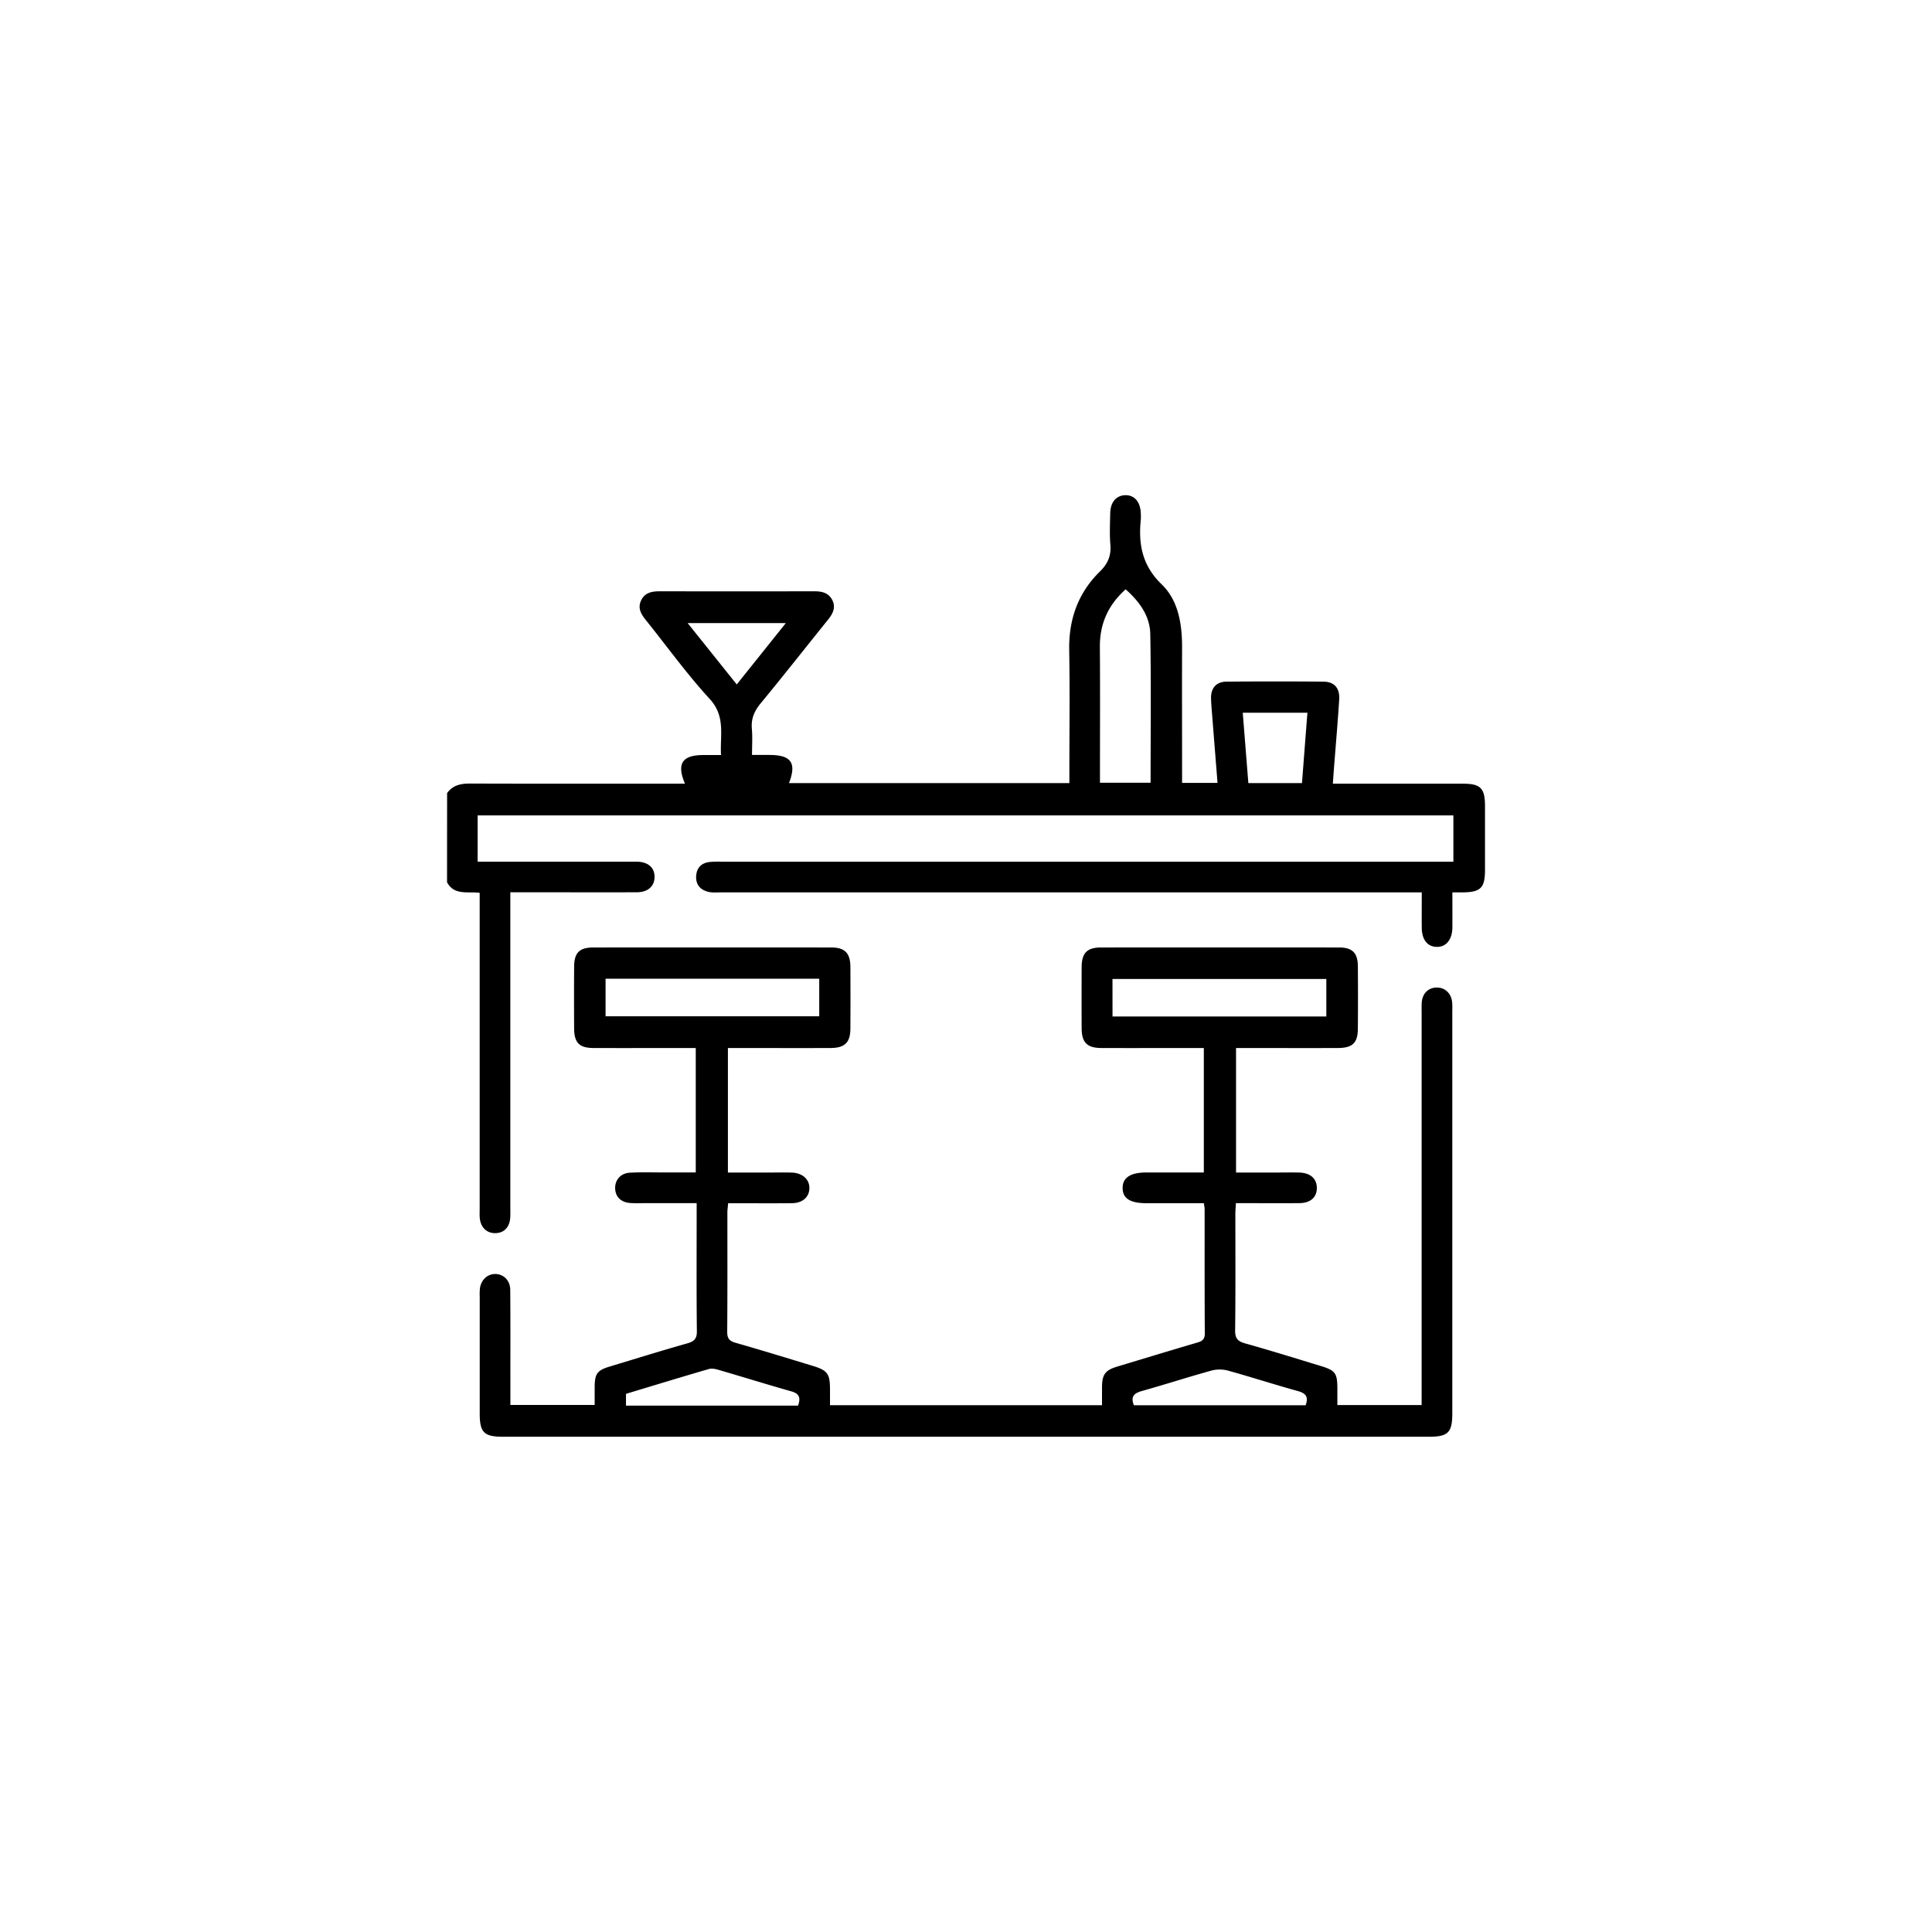<svg id="Layer_1" data-name="Layer 1" xmlns="http://www.w3.org/2000/svg" viewBox="0 0 1417.32 1417.32"><path d="M328,581.81c4.16-5.79,9.95-7,16.8-7,49.81.18,99.63.09,149.44.09h8.25c-6.27-14.76-2-21,13.55-21h12.9c-.86-14.41,3.58-28.25-8.33-41.2-16.73-18.19-31.22-38.44-46.76-57.73-3.43-4.26-6.13-8.6-3.67-14.19,2.6-5.88,7.77-7,13.58-7q56.87.07,113.75,0c5.53,0,10.4,1.1,13.11,6.53s.28,10-3.14,14.25C591,475,574.78,495.67,558.07,515.92c-4.73,5.72-7.16,11.39-6.5,18.81.54,6.1.11,12.27.11,19.1h12.66c16.09,0,20.19,5.77,14.47,20.64H784.5V566.1c0-29.74.39-59.49-.13-89.22-.39-22.56,6.51-41.95,22.59-57.69,5.76-5.65,8.29-11.61,7.61-19.66-.65-7.62-.25-15.35-.11-23,.15-8.1,4.4-13.06,11-13.25,6.85-.18,11.22,5,11.43,13.46a34.93,34.93,0,0,1,0,4.46c-1.84,18.05,1,33.63,15.29,47.45,12.29,11.85,15,29.09,15,46.21-.11,30,0,60,0,90v9.46h26c-1.27-16-2.53-31.71-3.76-47.43-.38-4.94-.89-9.88-1-14.83-.09-7.33,3.93-11.9,11.19-12q35.68-.31,71.37,0c7.9.07,12,4.78,11.46,13.17-1.07,16.8-2.54,33.59-3.84,50.38-.26,3.41-.49,6.83-.82,11.31h8.43q43.48,0,87,0c12.93,0,16.18,3.32,16.19,16.35q0,23.41,0,46.84c0,13.34-3.15,16.45-16.71,16.55h-7.22c0,9.08.06,17.45,0,25.81-.09,8.95-4.64,14.39-11.67,14.16-6.75-.22-10.71-5.33-10.79-14.12-.07-8.36,0-16.72,0-25.85H528.58c-3,0-6,.29-8.87-.38-6-1.42-9.44-5.41-9-11.82.45-6,4-9.44,9.94-10.12a80.28,80.28,0,0,1,8.92-.19h536.64V598.17H350.39v33.94h111c2,0,4,0,5.94,0,8.2.26,12.87,4.35,12.85,11.21s-4.91,11.21-12.94,11.25c-25.77.1-51.54,0-77.32,0H374.38v231c0,2.48.08,5-.05,7.43-.38,7.2-4.45,11.51-10.84,11.64s-10.89-4.18-11.52-11.1c-.21-2.21-.08-4.45-.08-6.68V655c-8.58-1.17-18.63,2.12-23.94-7.76ZM825.78,432.33c-12.8,11.45-19,25.23-18.91,42.15.23,30.94.07,61.89.07,92.83v6.91h37.14c0-36.77.42-72.89-.23-109C843.61,451.76,835.8,441.23,825.78,432.33ZM955.13,574.5c1.36-17.64,2.65-34.52,4-51.63H911.69c1.39,17.47,2.73,34.4,4.11,51.63ZM540.48,502.11l36-45h-72C516.78,472.48,528.33,486.91,540.48,502.11Z"/><path d="M534,768.82v91.36h30c5.7,0,11.41-.15,17.1.05,7.76.29,12.91,5.17,12.67,11.68-.23,6.34-5.06,10.65-12.66,10.74-12.89.16-25.78.05-38.66.06h-8.29c-.24,2.85-.54,4.76-.55,6.67,0,29.25.1,58.49-.13,87.74,0,4.93,1.73,6.74,6.29,8,18.8,5.35,37.48,11.12,56.18,16.8,11.2,3.4,12.92,5.79,12.94,17.44,0,3.67,0,7.33,0,11.51H808.44c0-4.55,0-8.94,0-13.32.09-9.31,2.34-12.34,11.13-15,19.41-5.86,38.82-11.78,58.28-17.49,3.68-1.08,6-2.1,6-6.75-.2-30.49-.11-61-.13-91.46,0-1-.25-1.93-.55-4.18h-42c-12.08,0-17.53-3.43-17.61-11.05s5.67-11.47,17.38-11.48h42.19V768.82h-8.35c-22.31,0-44.62.07-66.92,0-10.43-.06-14.32-4.07-14.36-14.51q-.11-22.31,0-44.61c0-10.54,3.9-14.61,14.18-14.62q87.36-.07,174.73,0c9.63,0,13.62,4,13.71,13.5q.21,23.06,0,46.1c-.07,10.42-3.89,14.1-14.62,14.14-22.06.09-44.12,0-66.18,0h-8.56v91.36h27.78c6.19,0,12.39-.13,18.59,0,8.17.23,12.88,4.47,12.9,11.29s-4.53,11.07-12.85,11.15c-15.31.14-30.63,0-46.51,0-.16,3.09-.4,5.48-.4,7.87,0,28.51.17,57-.17,85.51-.07,5.88,1.92,8,7.36,9.53,18.58,5.19,37,10.94,55.46,16.57,10.71,3.26,12.13,5.27,12.18,16.34,0,3.91,0,7.83,0,12.32h61.82v-9.16q0-139.41,0-278.83c0-2.48-.1-5,.09-7.43.5-6.53,4.8-10.79,10.84-10.88s10.61,4,11.42,10.44a53.25,53.25,0,0,1,.14,6.69v295.18c0,14.08-3,17.21-16.9,17.22H368.93c-13.91,0-17-3.16-17-17.06q0-42.75,0-85.51a51.12,51.12,0,0,1,.11-5.94c.71-6.35,5.38-10.83,11.16-10.88,6.14,0,11,4.61,11.11,11.49.2,21.56.1,43.12.11,64.69,0,6.4,0,12.81,0,19.89h61.83c0-4.53,0-8.92,0-13.31.09-9.68,1.9-12.11,11.08-14.87,18.94-5.72,37.84-11.61,56.89-17,5.11-1.44,7.08-3.42,7-9-.32-28.75-.15-57.5-.15-86.25v-7.6H472.79c-3.47,0-7,.13-10.4-.11-6.8-.46-10.88-4.46-11.1-10.61-.23-6.34,4-11.28,10.93-11.64,8.65-.44,17.34-.15,26-.17h22.19V768.82h-7.93c-22.31,0-44.61.07-66.92,0-10.57,0-14.31-3.83-14.38-14.38q-.13-22.68,0-45.36c.07-10.09,3.93-14,13.95-14q87.36-.07,174.72,0c9.92,0,13.9,4.12,14,14.11q.12,22.68,0,45.36c-.05,10.25-4.06,14.23-14.6,14.27-22.3.09-44.61,0-66.91,0ZM601,718H444.25v27.53H601Zm215.15,27.69H973V718.2H816.12ZM585.47,1031.15c2.13-5.92.7-8.85-4.92-10.44-17.85-5.05-35.56-10.57-53.37-15.76-2.29-.67-5-1.25-7.22-.61-20.35,5.92-40.63,12.13-60.73,18.19v8.62Zm246.33-.26h126c2.32-6.3,0-8.84-5.73-10.42-17.16-4.75-34.11-10.25-51.27-15a23.86,23.86,0,0,0-12.13,0c-17.15,4.76-34.1,10.25-51.25,15.05C831.8,1022.17,829.37,1024.64,831.8,1030.89Z"/></svg>